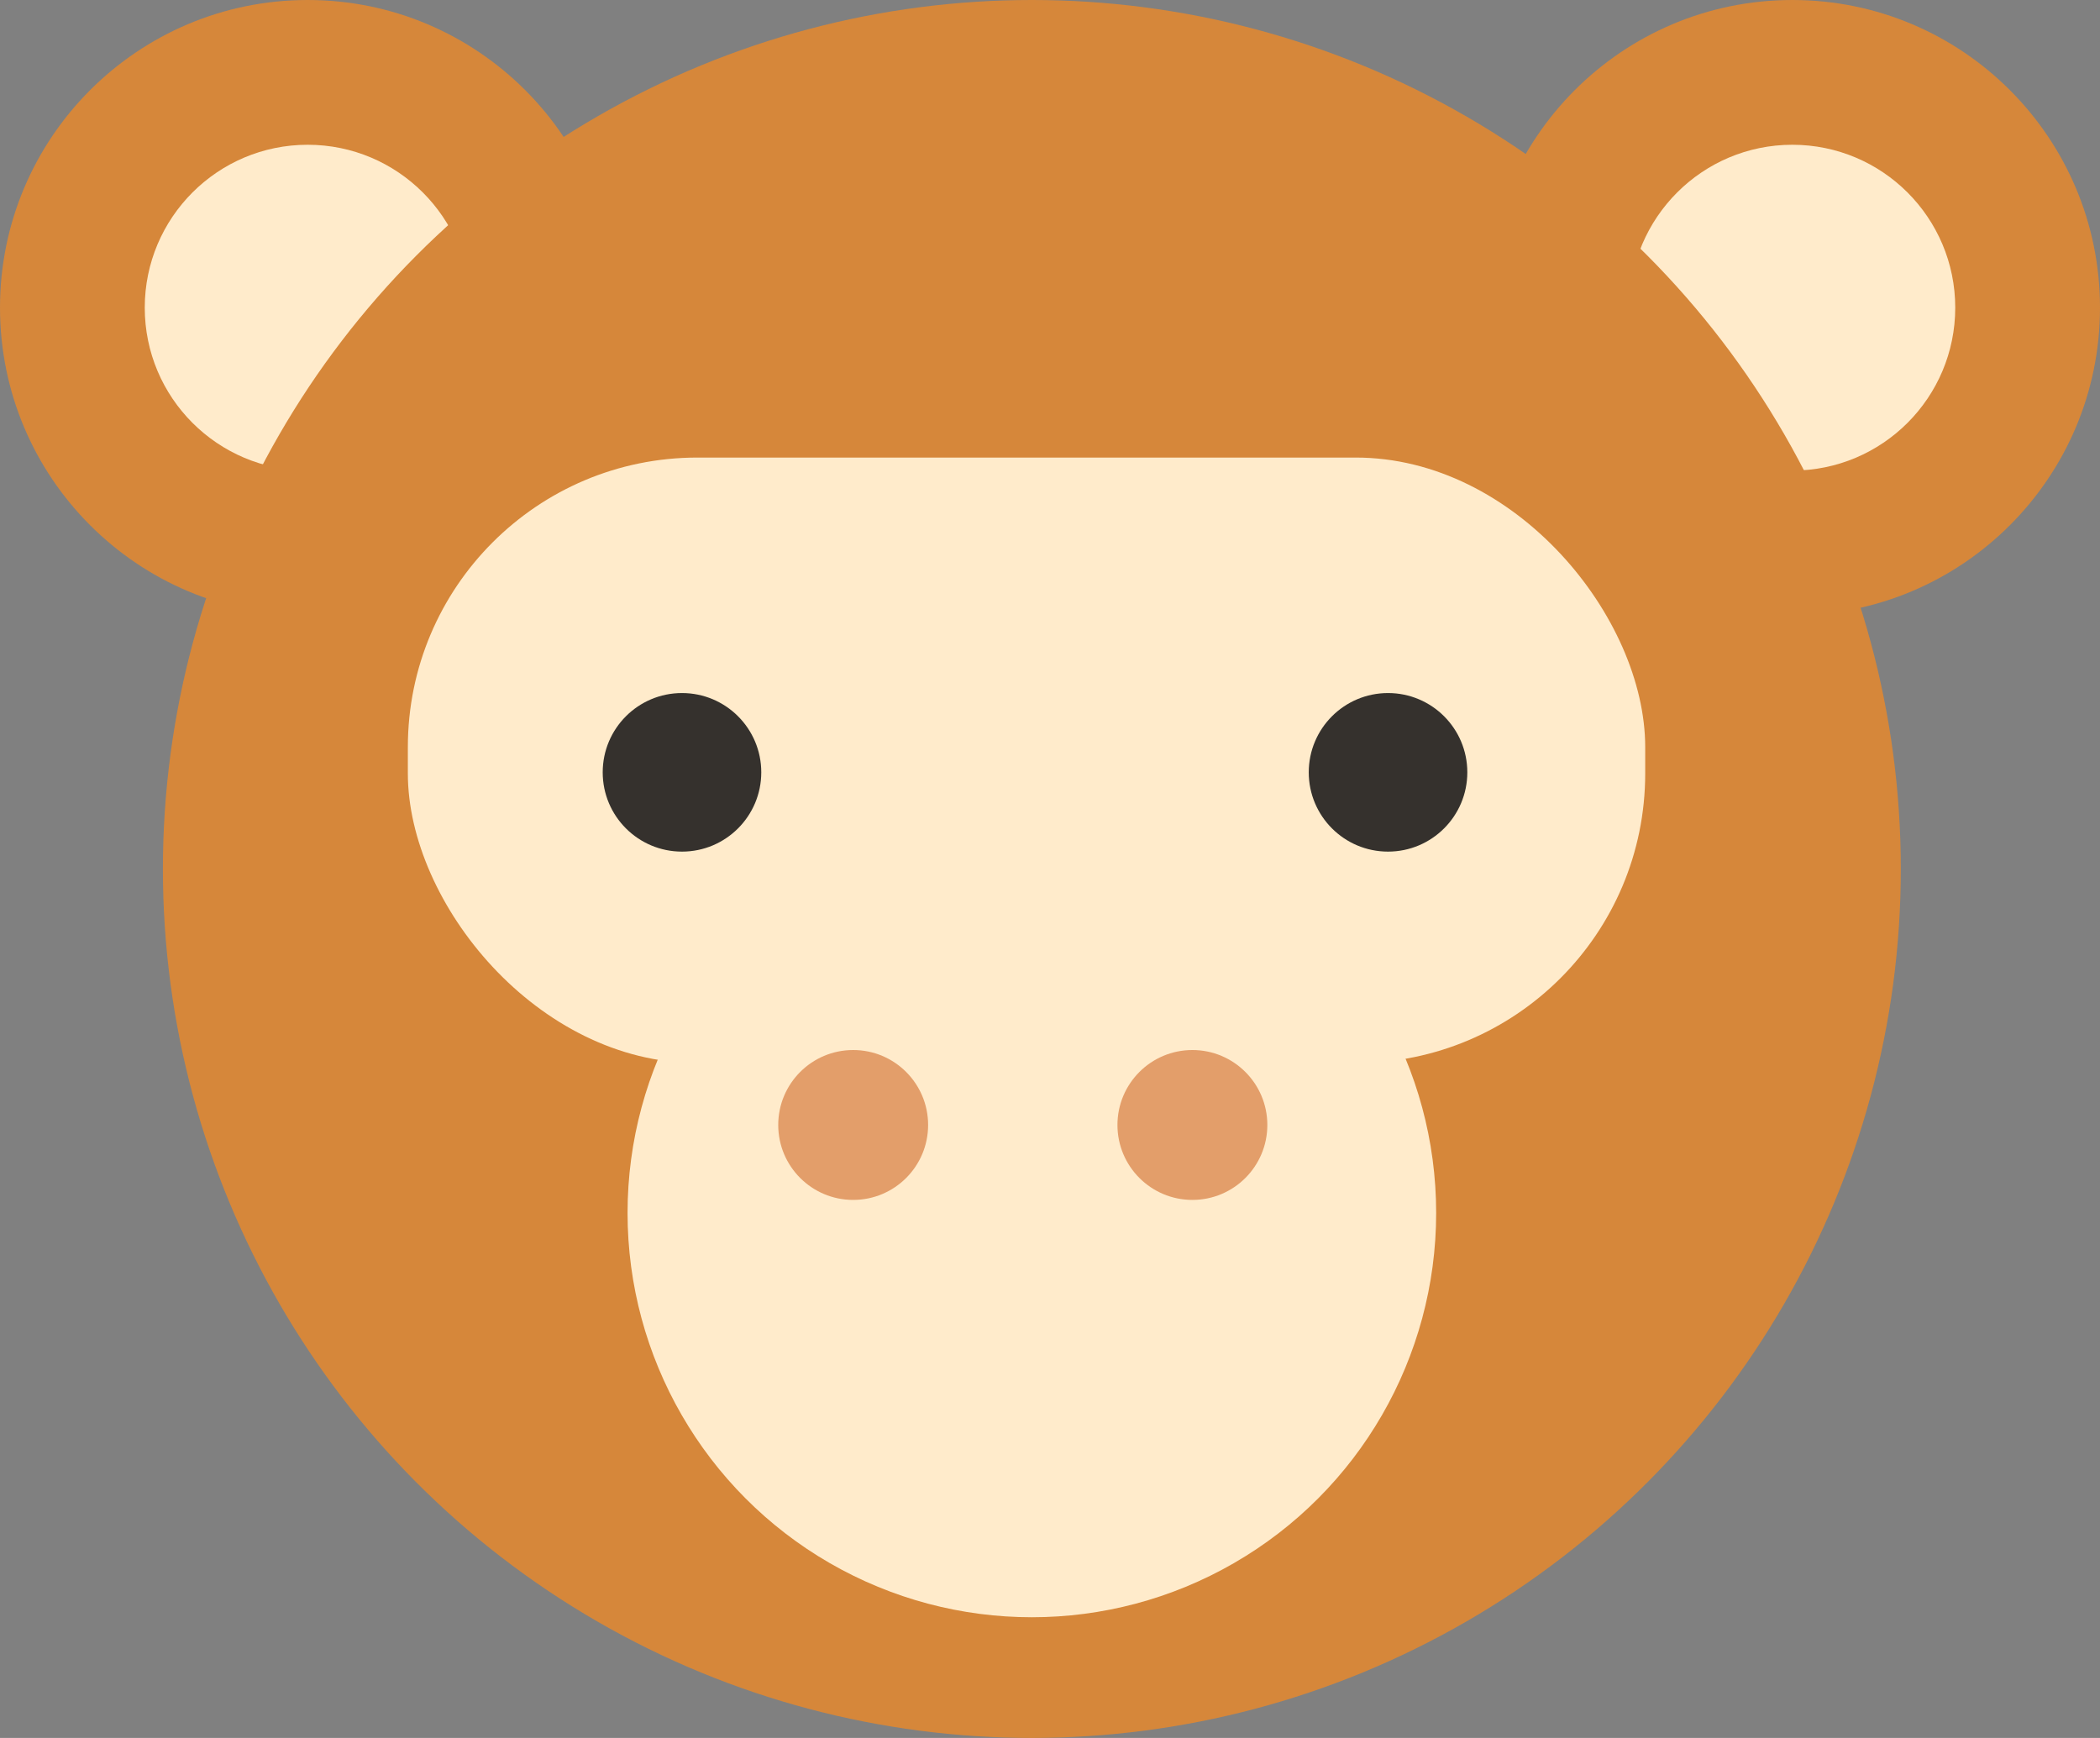 <svg xmlns="http://www.w3.org/2000/svg" viewBox="0 0 53.24 44.06"><rect x="0" y="0" width="53.24" height="44.06" fill="#808080" stroke="none"/><defs><style>.cls-1{fill:#d6873a;}.cls-2{fill:#ffebcb;}.cls-3{fill:#e39e6a;}.cls-4{fill:#35312d;}</style></defs><title>Asset 60</title><g id="Layer_2" data-name="Layer 2"><g id="Layer_1-2" data-name="Layer 1"><circle class="cls-1" cx="45.44" cy="7.8" r="7.8"/><circle class="cls-2" cx="45.44" cy="7.8" r="4.13"/><circle class="cls-1" cx="7.8" cy="7.8" r="7.8"/><circle class="cls-2" cx="7.8" cy="7.8" r="4.13"/><circle class="cls-1" cx="26.16" cy="22.03" r="22.03"/><rect class="cls-2" x="10.34" y="11.6" width="31.37" height="15.35" rx="7.34" ry="7.34"/><circle class="cls-2" cx="26.16" cy="30.75" r="10.25"/><circle class="cls-3" cx="30.23" cy="28.52" r="1.9"/><circle class="cls-3" cx="21.63" cy="28.52" r="1.9"/><circle class="cls-4" cx="35.19" cy="19.58" r="2.01"/><circle class="cls-4" cx="17.29" cy="19.58" r="2.01"/></g></g></svg>